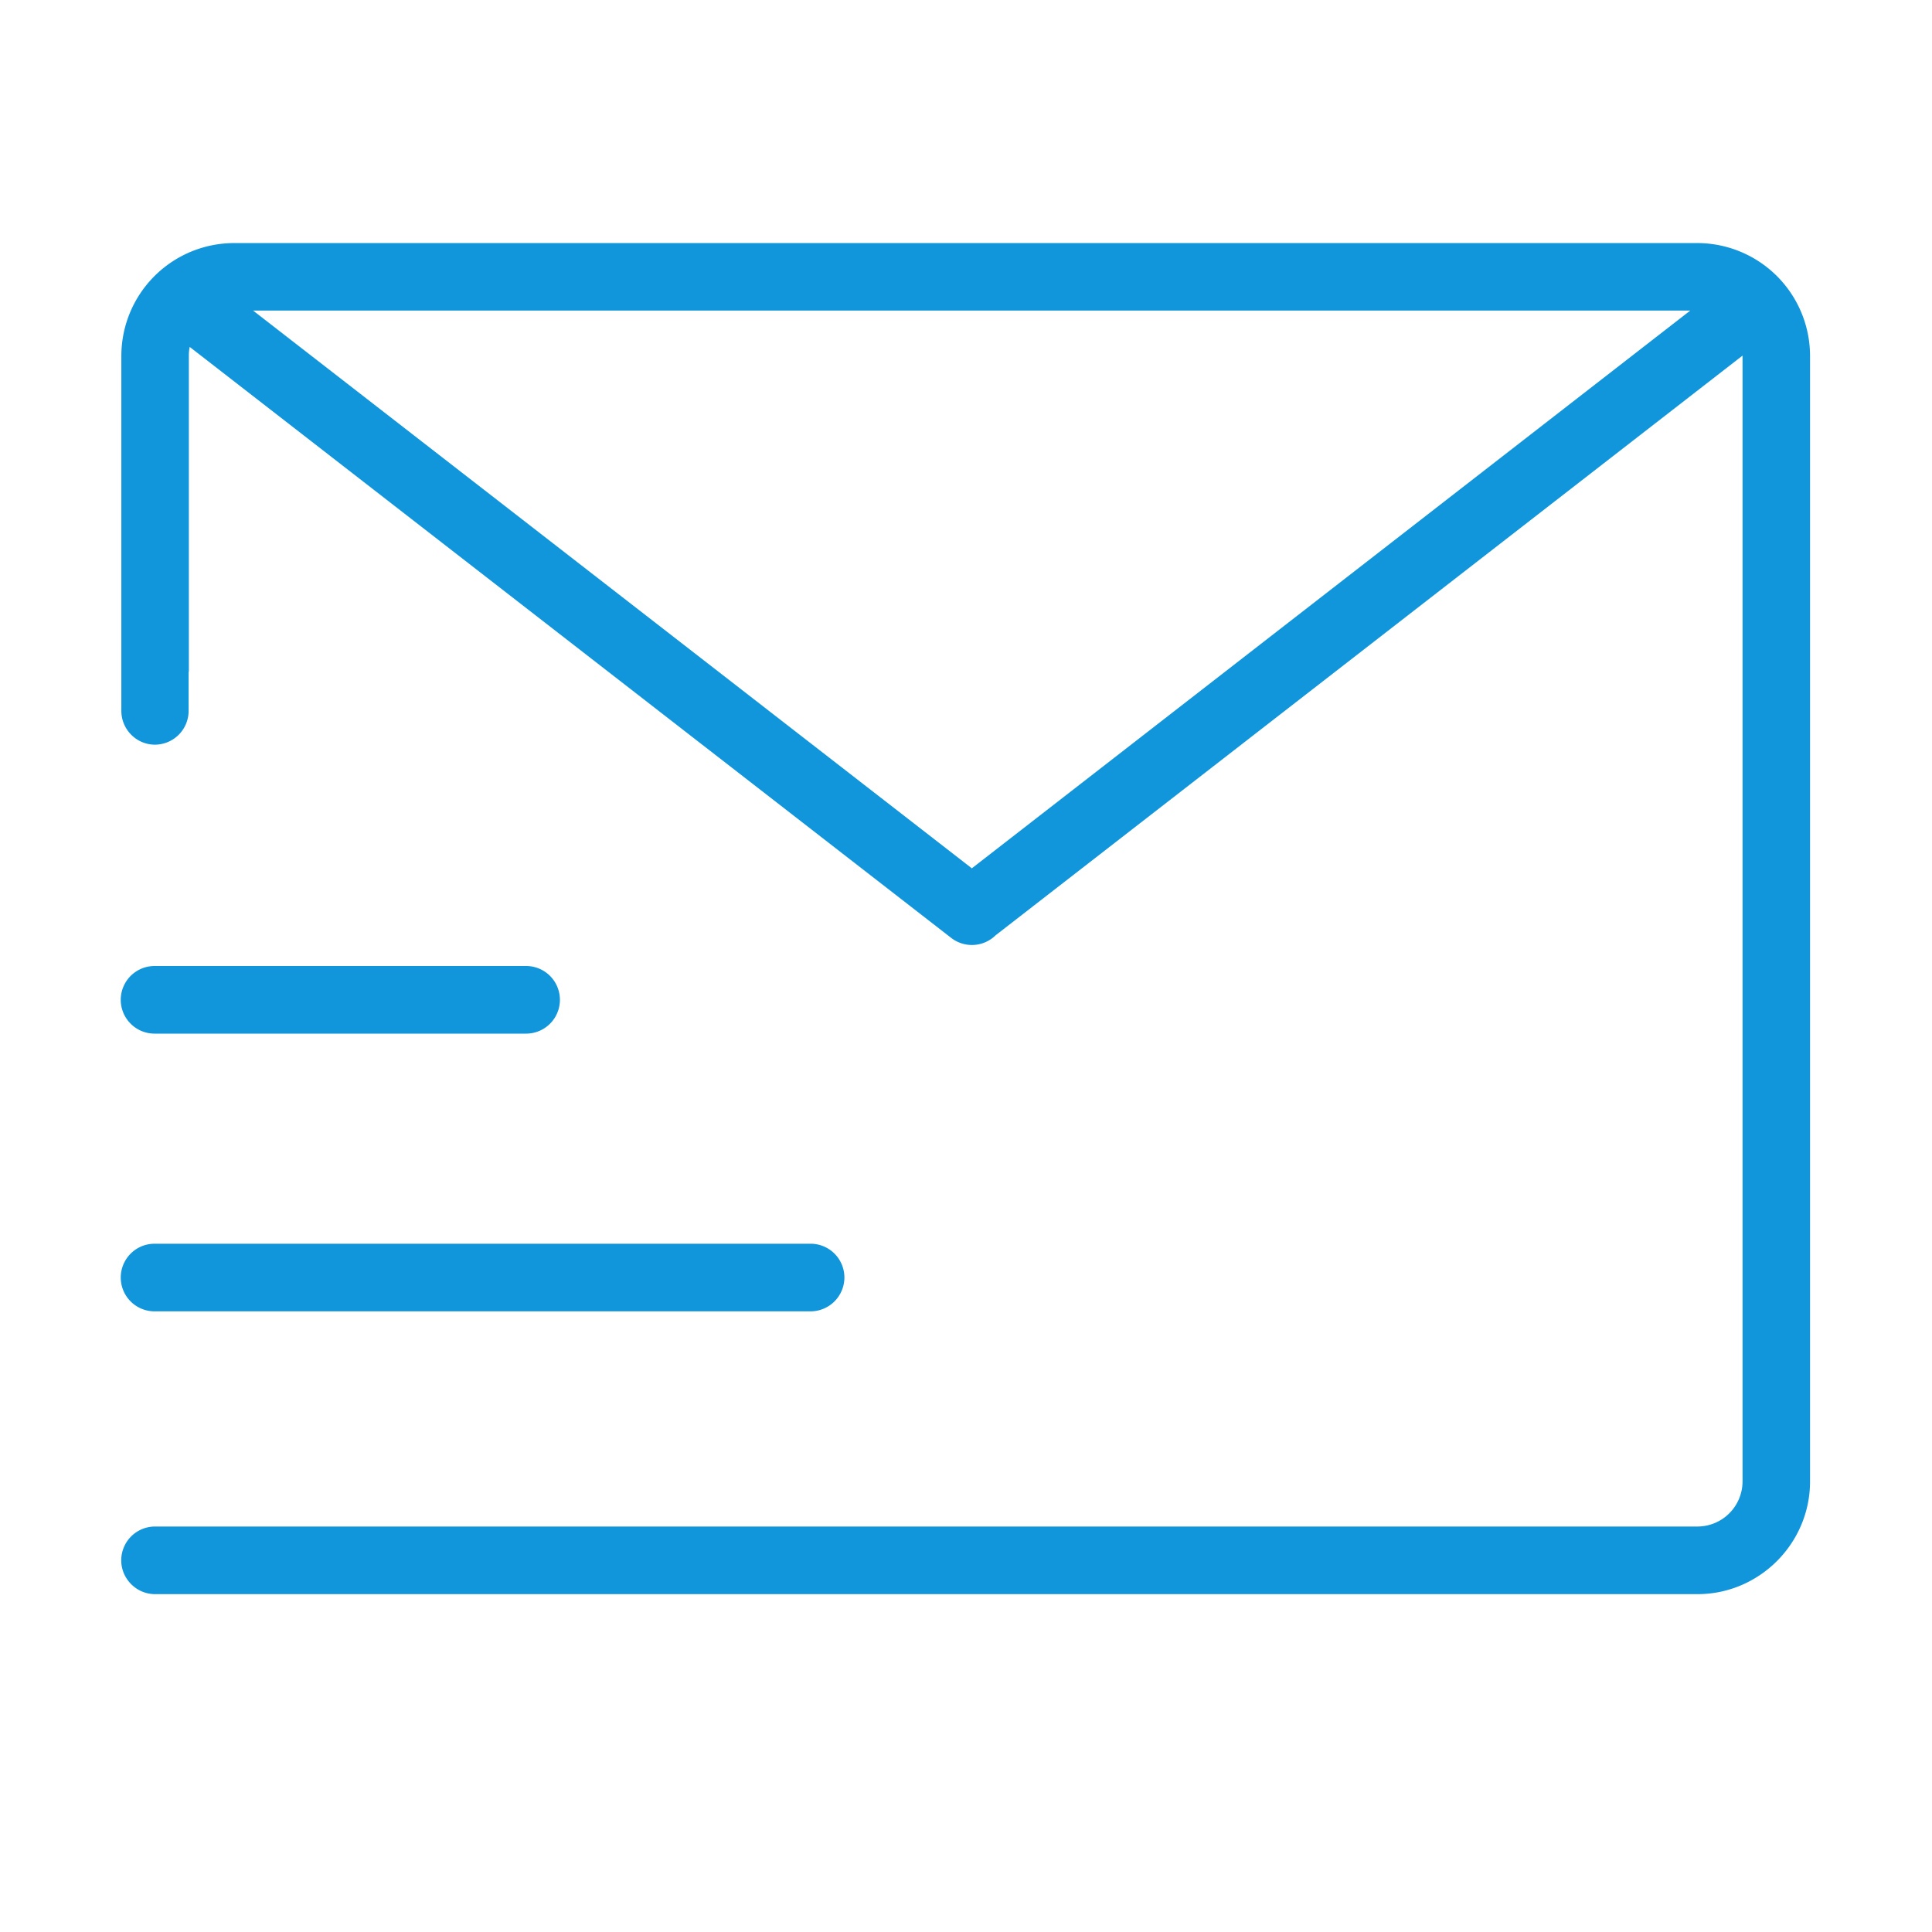 <?xml version="1.0" standalone="no"?><!DOCTYPE svg PUBLIC "-//W3C//DTD SVG 1.1//EN" "http://www.w3.org/Graphics/SVG/1.1/DTD/svg11.dtd"><svg class="icon" width="200px" height="200.00px" viewBox="0 0 1024 1024" version="1.1" xmlns="http://www.w3.org/2000/svg"><path fill="#1296db" d="M899.712 128.832H123.968a59.84 59.84 0 0 0-59.648 59.648v188.288c0 9.856 8 17.92 17.792 17.92a17.92 17.92 0 0 0 17.856-17.92v-20.8h0.128V188.48a23.68 23.68 0 0 1 0.448-4.608l403.584 313.216a17.92 17.92 0 0 0 23.68-1.472l0.448-0.32 395.328-306.816v596.736a23.936 23.936 0 0 1-23.872 23.872H82.176a17.92 17.92 0 0 0-17.92 17.92c0 9.792 8.064 17.92 17.92 17.92h817.536c32.768 0 59.648-26.88 59.648-59.712V188.48a59.84 59.84 0 0 0-59.648-59.648zM515.008 460.16L134.144 164.608h761.728l-380.864 295.68z"  /><path fill="#1296db" d="M447.552 677.12a17.92 17.92 0 0 0-17.92-17.92H81.92a17.92 17.92 0 1 0 0 35.84h347.264a17.984 17.984 0 0 0 18.368-17.92zM278.848 512H81.92a17.92 17.92 0 1 0 0 35.84h196.928a17.92 17.92 0 1 0 0-35.84z"  /></svg>
